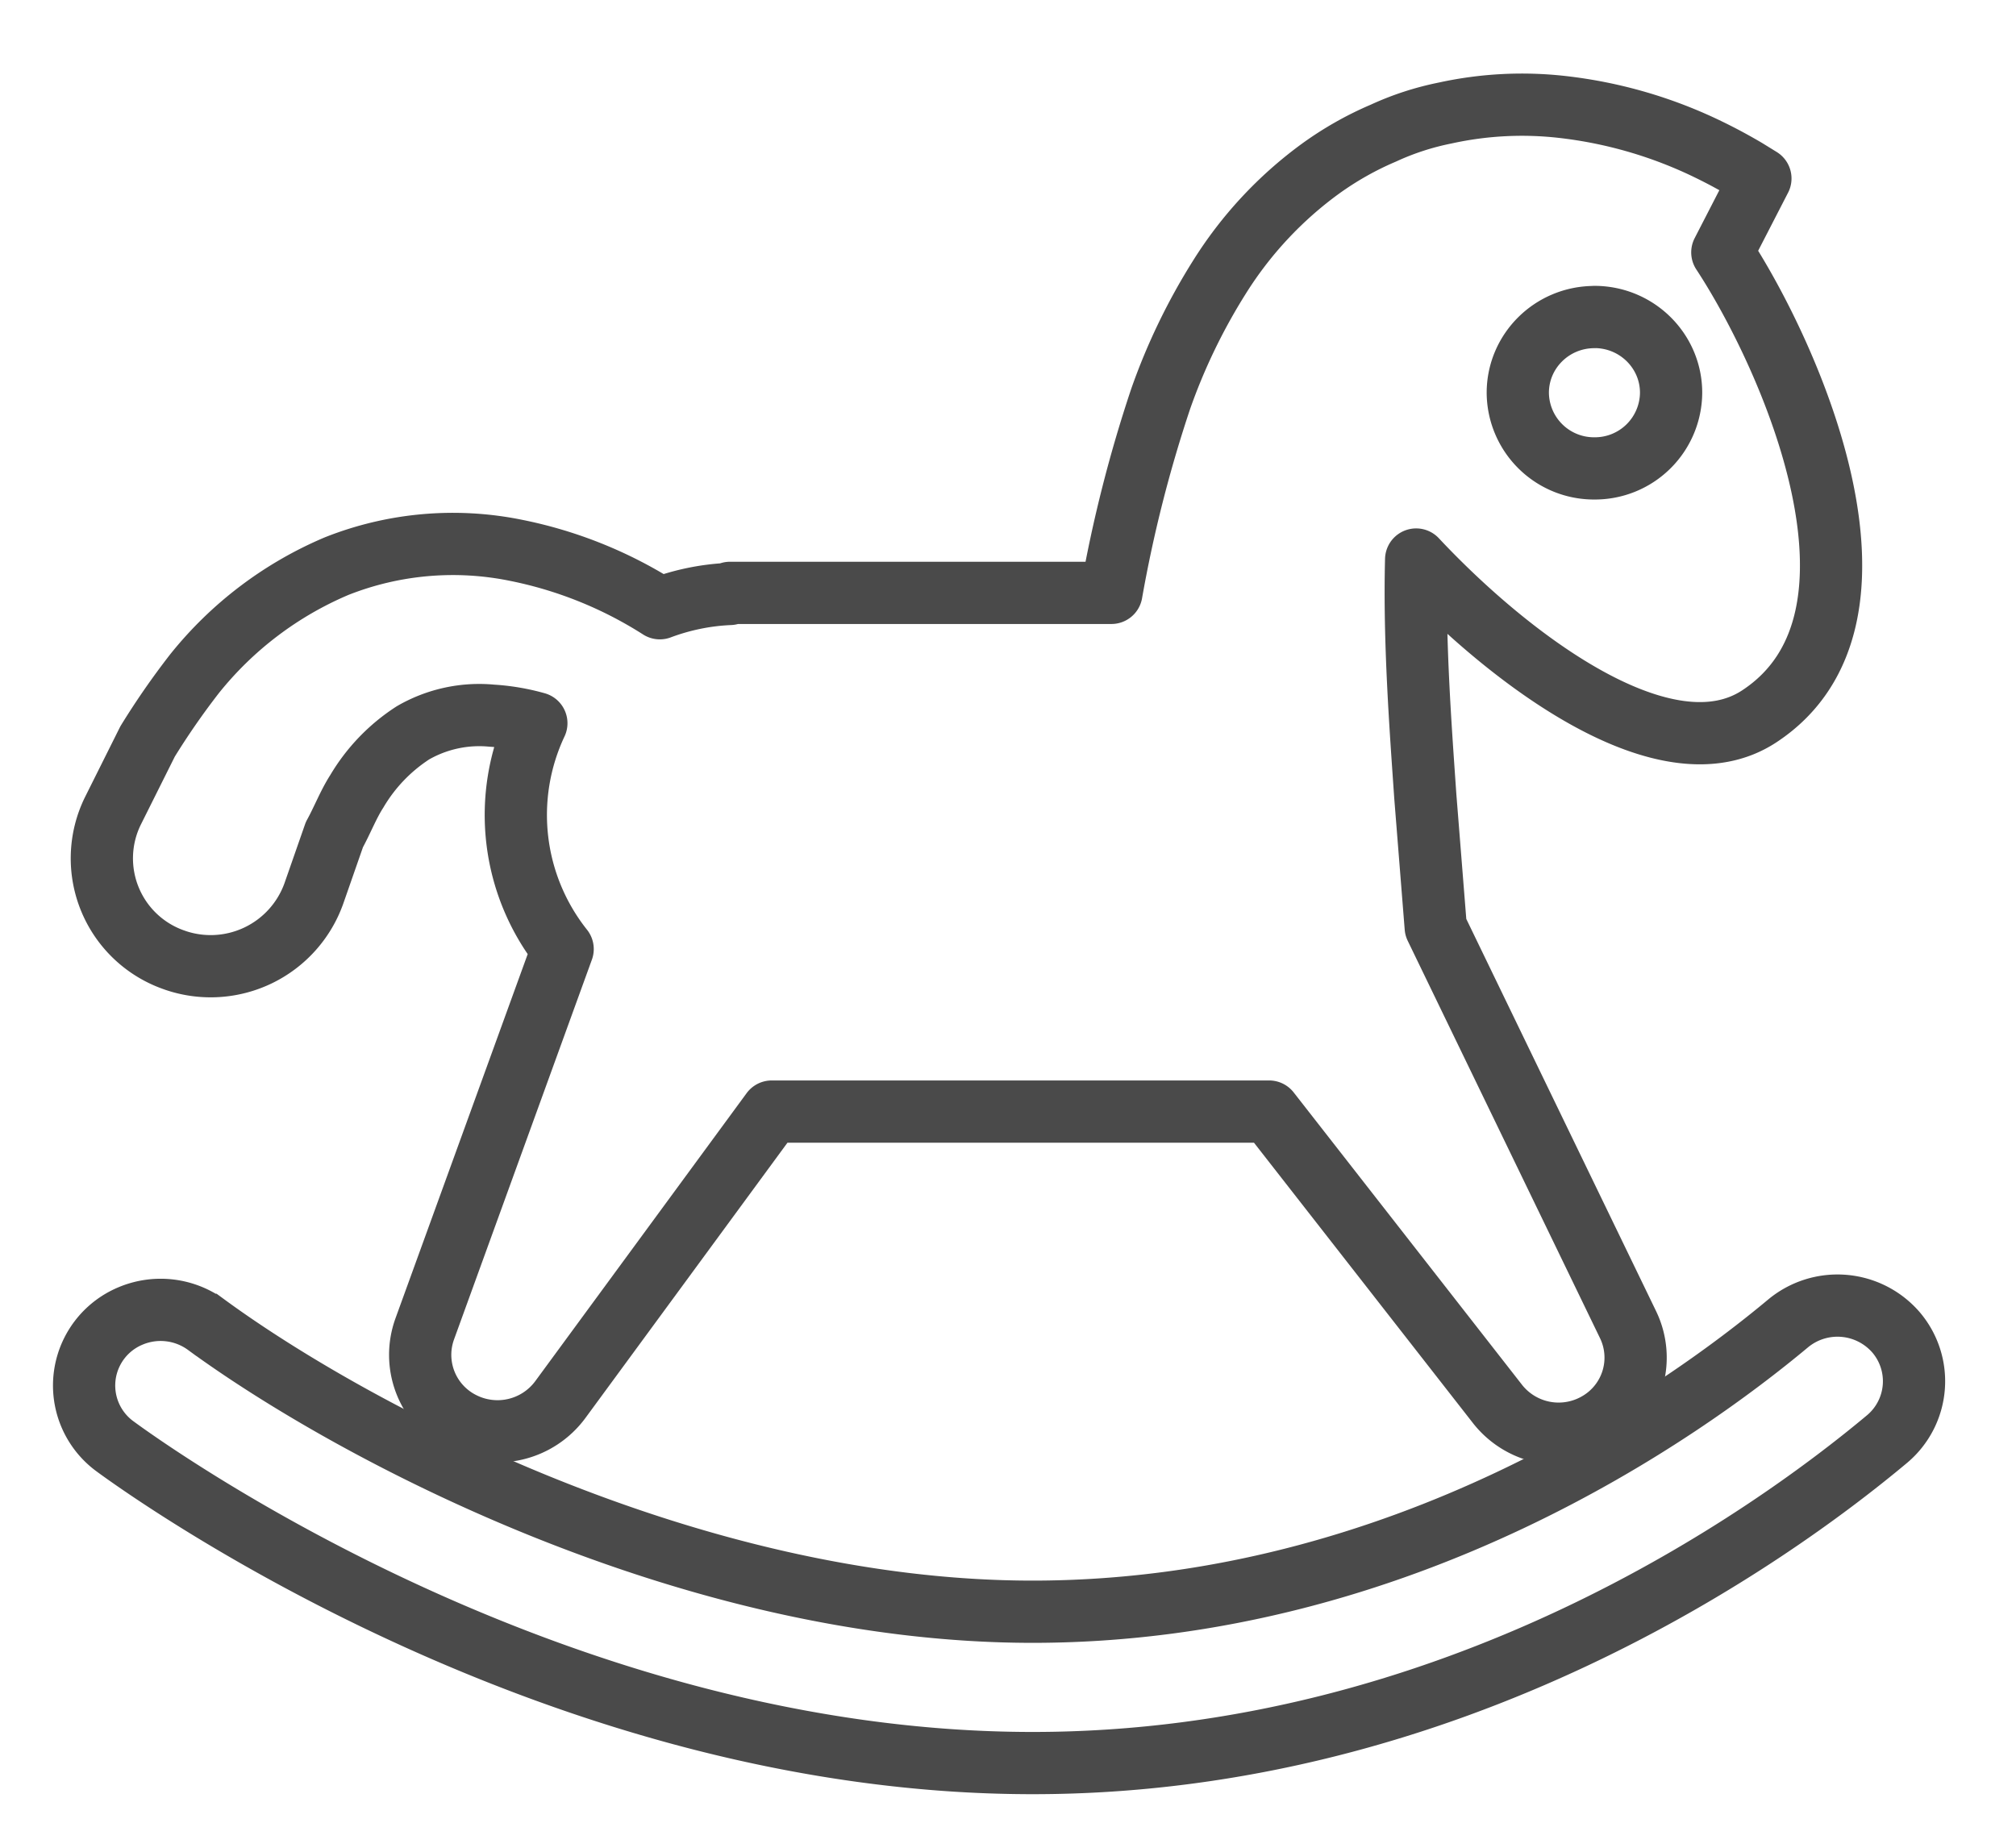<svg width="24" height="22" viewBox="0 0 24 22" xmlns="http://www.w3.org/2000/svg"><g stroke="#4A4A4A" stroke-width=".741" fill="none" fill-rule="evenodd"><path d="M22.572 15.864a.921.921 0 00-1.286-.106c-1.235 1.031-4.582 3.432-8.993 3.432-4.087 0-8.106-2.149-9.836-3.416a.922.922 0 00-.907-.104.897.897 0 00-.182 1.55c.527.387 5.306 3.772 10.926 3.772 5.013 0 8.783-2.697 10.171-3.858a.898.898 0 00.107-1.27h0z"/><path d="M2.086 11.434a1.304 1.304 0 001.65-.795l.037-.106.208-.596c.092-.166.167-.361.266-.514.165-.28.394-.52.67-.698.283-.163.61-.235.937-.204.18.011.357.041.531.09a2.566 2.566 0 00.313 2.689l-1.642 4.524a.906.906 0 00.438 1.113.929.929 0 001.176-.272l2.517-3.43h5.922l2.719 3.482a.925.925 0 001.207.219.9.9 0 00.347-1.163l-2.29-4.733-.124-1.558c-.056-.815-.134-1.837-.109-2.82 1.124 1.2 2.978 2.595 4.085 1.867 1.773-1.165.363-4.302-.44-5.524l.453-.88-.167-.103a6.232 6.232 0 00-.438-.236 5.351 5.351 0 00-1.758-.513 4.267 4.267 0 00-1.387.072c-.255.051-.502.131-.738.24-.268.114-.523.259-.758.43a4.65 4.65 0 00-1.197 1.29 7.196 7.196 0 00-.695 1.44 16.07 16.07 0 00-.588 2.314H8.69l-.001.013c-.286.012-.567.07-.834.17a5.007 5.007 0 00-1.714-.69 3.759 3.759 0 00-2.132.188 4.327 4.327 0 00-1.695 1.284c-.2.258-.386.526-.557.804l-.413.827a1.28 1.28 0 00.743 1.779h0zm16.895-7.66c.504 0 .913.404.913.902a.907.907 0 01-.913.901.907.907 0 01-.912-.9c0-.498.408-.902.912-.902h0z" stroke-linecap="round" stroke-linejoin="round"/></g></svg>